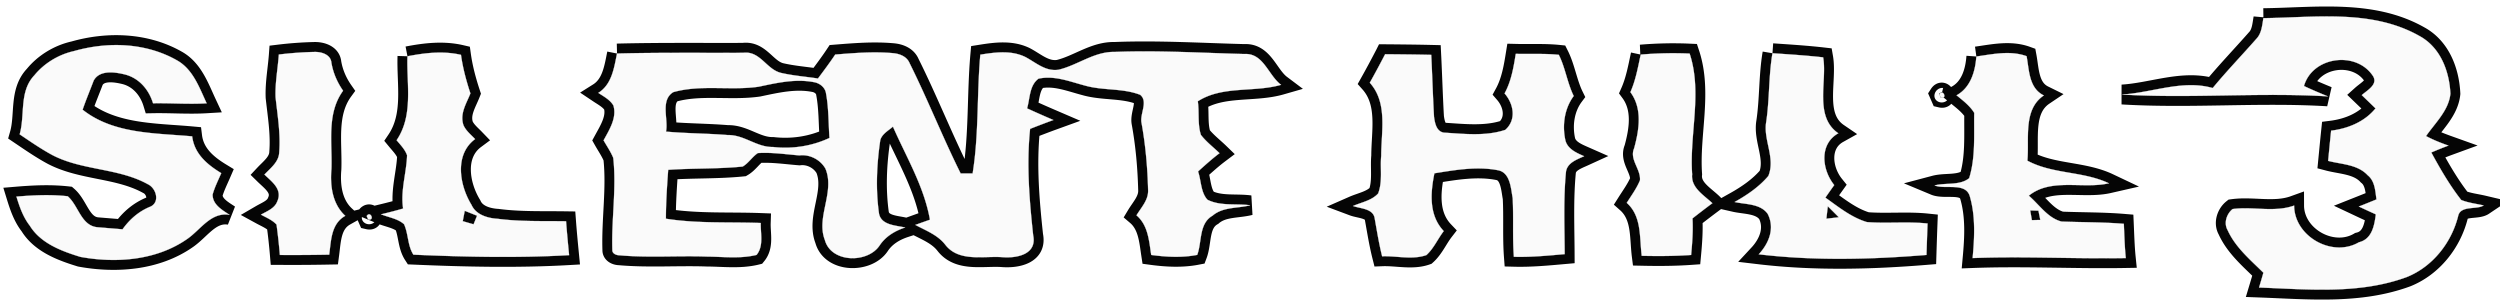 <svg xmlns="http://www.w3.org/2000/svg" width="1259.027" height="154.15" viewBox="0 0 944.271 115.613"><defs><filter id="a" width="1.013" height="1.12" x="-.007" y="-.06" color-interpolation-filters="sRGB"><feGaussianBlur stdDeviation="2.588"/></filter></defs><g stroke="#000" stroke-width="7.5" filter="url(#a)" transform="translate(-11.03 -24.52)"><path d="M865.94 31.38c19.67-.23 41.01-3.41 58.96 6.75 7.89 4.3 11.26 13.26 11.67 21.78-.66 6.36-5.73 10.98-9.21 16.01 2.72 1.45 5.51 2.55 8.45 3.6-2.19.8-4.34 1.68-6.46 2.59 3.37 6.22 6.94 12.39 11.3 17.95 2.69 1.1 5.6 1.39 8.44 2.06-2.54 1.71-8.78-.17-9.62 4.08-2.53 10.05-9.65 19.04-19.35 22.95-17.84 6.59-37.2 4.66-55.82 3.97.56-1.86 1.11-3.72 1.64-5.59-4.97-4.92-10.61-9.62-13.53-16.12-1.51-2.62-.37-6.12 1.89-7.92 7.67-1.06 15.79 1.37 23.24-1.32.04 11.67 14.42 19.77 24.48 13.86 4.93-1.17 5.84-6.32 6.38-10.55-2.15-.96-4.28-1.95-6.4-2.95 2.22-.88 4.43-1.78 6.65-2.68-.46-3.2-.57-6.97-3.34-9.15-3.79-4.12-9.92-4.1-14.92-5.42.37-3.8.73-7.6 1.13-11.4 6.39-.8 12.63-3.34 16.77-8.42-1.73-1.68-3.46-3.34-5.19-5.01 2.13-1.91 6.5-4.15 4.03-7.51-6.5-9.31-22.74-6.94-25.87 4.07 2.95 1.41 5.98 2.66 9 3.91-25.88-1.56-51.83.86-77.68-.7 11.35-.66 22.87-5.68 34.21-2.44 5.27-6.39 11.02-12.35 16.48-18.57 2.03-2.1 2.19-5.12 2.67-7.83zM38.91 43.84c12.77-3.65 27.13-3.23 38.88 3.43 6.11 3.37 8.49 10.28 11.29 16.27-6.75.41-13.49-.13-20.24-.01-1.56-5.1-5.16-9.43-10.52-10.86-3.72-.92-9.64-1.9-11.91 2.29-1.39 3.67-2.92 7.29-4.18 11 11.62 9.22 27.29 8.79 41.38 10.07.82 6.61 5.66 10.66 10.98 13.89-1.15 2.67-2.48 5.28-3.26 8.08-.03 3.82 3.61 5.83 6.39 7.67-7.02-1.16-10.87 5.58-15.97 9.1-11.59 8.11-26.83 9.26-40.39 6.77-7.15-2.2-14.97-5.11-19.08-11.79-2.51-3.21-3.86-7.12-5.04-10.96 6.43-.54 12.96-.85 19.37-.13 4.2 3.66 5.07 11.41 11.59 11.73 2.28.19 6.84.56 9.12.75 2.68-3.78 6.21-6.85 10.59-8.59 3.66-1.75 2.09-7-1.04-8.45-11.12-6.17-24.74-5.12-36.04-11-4.3-2.32-8.32-5.11-12.37-7.84 2.11-7.38-.25-16.17 5.54-22.27 3.74-4.57 9.13-7.85 14.91-9.15zM116.35 45.12c4.53-.55 9.07-.88 13.63-.98 2.6-.01 5.96 1.01 6.22 4.07.65 3.83 2.19 7.4 4.41 10.58-6.3 8.64-4.02 19.68-4.4 29.61-.54 6.28.33 13.15 5.22 17.64-5.35 3.01-5.34 9.25-6.06 14.66-6.21.12-12.42.16-18.63.12-.32-3.84-.74-7.67-1.26-11.48-1.59-1.73-3.84-2.63-5.87-3.74 2.25-1.31 5.12-2.31 6.13-4.96 2.13-4.64-2.08-7.5-4.82-10.19 2.27-2.42 5.45-4.76 5.57-8.38.56-6.96-.62-13.89-1.37-20.79-.21-5.4.84-10.78 1.23-16.16zM164.93 45.78c6.65-1.29 13.53-2.09 20.21-.54.69 4.97 1.99 9.8 3.56 14.56-1.51 3.84-4.1 7.67-2.61 12.03.95 2.1 2.81 3.59 4.38 5.22-7.93 5.89-5.87 17.52-1.34 24.88 1.66 3.74 6.1 5 9.83 5.23 8.56 1.12 17.25.8 25.87.93.32 4.28.73 8.54 1.15 12.8-19.59 1.12-39.22.67-58.8-.18-2.22-3.43-1.87-7.85-3.53-11.49-2.37-2.15-5.76-2.55-8.65-3.75 2.76-.67 5.56-1.37 8.3-2.18-1.04-6.77 1.26-13.39 1.49-20.11-.77-2.22-2.48-3.91-3.95-5.69 6.4-9.48 3.74-21.08 4.09-31.71m21.64 58.36c-.26 1.31-.51 2.62-.76 3.93 1.37.39 2.73.8 4.1 1.18.44-1.08.87-2.16 1.31-3.25-1.55-.63-3.1-1.25-4.65-1.86zM244.09 44.74c15.87-.41 31.75-.21 47.61-.27 6.4-.83 8.74 6.14 14.17 7.55 4.63 1.09 9.41 1.44 14.11 2.16 2.22-2.98 4.46-5.95 6.52-9.05 7.28-.58 14.59-1.19 21.89-.52 2.49.23 5.15 1.26 6.18 3.74 6.84 13.7 12.48 27.98 19.3 41.69 1.5 0 3.01 0 4.53.01 2.41-14.85 1.57-29.94 2.91-44.88 5.6-.89 11.59-1.72 16.94.85 4.01 2.09 7.64 5.6 12.62 4.84 7.2-1.7 13.46-6.88 21.13-6.72 16.35-.65 32.71.37 49.05.79 7.2-.41 8.99 7.98 13.84 11.63-10.24 2.95-22.16.24-31.44 6.22.6 4.17-.14 8.63 1.17 12.69 2 2.61 4.67 4.62 7.03 6.91-2.84 2.14-5.47 4.53-8.11 6.9 1.2 3.4.99 7.88 3.55 10.68 4.91 2.5 10.77 1.38 16.09 2.1-4.74 1.21-10.22.53-14.17 3.93-5.22 2.98-3.95 9.95-5.78 14.8-5.73 1.12-11.62.8-17.37.02-.82-5.36-1.17-11.22-5.56-14.96 1.78-2.96 4.53-5.78 4.39-9.47-.22-8.59-.97-17.17-2.52-25.62-.56-3.39 2.6-7.93-.47-10.43-6.6-2.58-14.02-1.56-20.79-3.48-5.71-1.49-11.67-3.96-17.64-2.61-3.48 2.59-3.18 7.44-4.31 11.21 3.29 1.51 6.59 2.96 9.94 4.4-2.95 1.07-5.87 2.19-8.79 3.34-1.4 13.42-.28 26.87 1.16 40.22 1.5 7.26-6.22 8.62-11.37 8.26-7.24-.6-16.65 1.99-21.83-4.73-2.89-3.71-7.3-5.32-11.29-7.47 1.83-.66 3.66-1.32 5.51-1.95-2.23-12.58-8.9-23.63-13.98-35.17-1.74 1.5-4.07 2.71-4.78 5.04-1.36 9.18-1.79 18.6-.49 27.81.88 4.45 6.44 4.43 9.83 5.26-3.86 1.26-7.38 3.39-9.65 6.84-4.54 6.73-18.31 6.52-20.63-2.15-3.37-8.67 3.92-18.17.21-26.97-1.93-3.37-5.88-5.43-9.81-4.97-5.22-.42-10.48-1.21-15.72-.88-2.13 1.43-3.49 3.78-5.72 5.09-9.36.94-18.77.59-28.14 1.24-.44 6.15-.86 12.3-.86 18.47 11.88 1.89 23.88 1.17 35.83 1.62-.13 4.02 1.18 8.66-1.59 12.05-6.18 1.52-12.56.67-18.82.63-10.99-.38-22.01.49-32.99-.49-1.15-.02-2.72-.61-2.65-2-.38-11.6 1.62-23.22.34-34.8-.96-2.34-2.42-4.43-3.65-6.61 2.15-3.95 5.13-8.57 3.69-13.21-1.3-2.17-3.64-3.36-5.67-4.72 5.11-3.21 5.95-9.44 7.05-14.86m53.48 12.53c-10.67 1.54-21.75-.89-32.23 2.05-5.01 3.05-1.77 10.28-2.76 14.91 7.77.71 15.58.67 23.35 1.31 6.14-.15 10.91 4.64 17.05 4.5 7.31.83 14.7-.3 21.36-3.41-.39-5.56-.27-11.19-1.28-16.68-.27-2.41-2.4-4.06-4.67-4.42-6.99-1.33-14 .3-20.82 1.74zM630.74 45.14c6.14-.51 12.31-.66 18.48-.38 4.86 14.74-.13 30.43.95 45.6-.53 5.07 4.42 7.86 7.63 10.91a390.35 390.35 0 0 0-7.5 5.74c.25 4.62-.09 9.22-.52 13.81-6.21.44-12.44.46-18.65.32-.89-6.94.06-14.93-5.66-20 1.75-2.77 3.73-5.45 4.99-8.49.39-4.22-4.04-7.87-2.21-12.1 1.93-7.04 3.2-15-1.4-21.23 2-4.51 2.86-9.39 3.89-14.18zM757.52 45.86c6.27-.87 12.8-2.35 18.97-.12 1 5.37.86 12.05 6.5 14.83-7.93 5.35-5.42 16.34-6.2 24.64 9.55 5.15 21.02 3.92 30.77 8.54-9.88 2.26-21.8-2.14-30.24 4.69 3.95 3.35 7.1 8.39 12.33 9.76 7.84.31 15.72.21 23.57.86.19 4.31.3 8.63.74 12.93-19.29.34-38.57-.73-57.85 0 .71-7.74 1.14-15.72-1.04-23.27-1.52-5.49-9.39-2.54-13.27-4.16 4.15-1.1 9.41.14 13-2.72 2.48-7.94 1.76-16.5 1.92-24.7-1.68-2.71-4.25-4.64-6.67-6.62 5.29-2.93 7.06-8.98 7.47-14.66m20.34 58.13c.2 1.23.41 2.46.63 3.69 1.05-.03 2.11-.06 3.19-.08-.24-1.17-.48-2.34-.71-3.51-.78-.02-2.33-.07-3.11-.1zM534.21 45c5.79.05 11.6.1 17.41.24.39 7.81.61 15.63 1.05 23.43.33 2.34.9 5.52 3.72 5.95 7.63.46 15.81 1.44 23.21-1.05 4.31-3.82 3.15-9.82-.27-13.77 2.52-4.61 3.39-9.81 4.22-14.94 5.4.14 10.85-.18 16.25.37 2.48 4.92 3.19 10.58 5.63 15.55-3.55 4.76-4.41 11.21-3.1 16.92.94 3.21 4.23 4.59 7.02 5.82-2.71 1.24-6.35 2.46-6.84 5.87-1 10.34-.53 20.74-.49 31.11-6.39.57-12.77 1.19-19.18 1.01-.56-7.39-.07-14.81-.46-22.21-.66-3.48-.86-9.42-5.32-10.44-8.04-1.62-16.25-.17-24.24 1.11-1.52 7.4-2.15 15.88 3.52 21.83-2.27 2.94-3.76 6.55-6.55 9.06-5.3 1.87-11.21.25-16.71.46-1.19-4.72-1.95-9.52-2.81-14.29-.53-3.81-5.45-3.69-8.17-4.71 3.19-1.4 7.03-2.03 9.47-4.72 1.74-4.52.71-9.53 1.16-14.22.01-9.27 2.51-20-4.31-27.62 1.99-3.55 3.91-7.14 5.79-10.76zM680.51 44.63c6.36.44 12.78.83 19.14 1.56 1.58 9.03-3.51 22.38 5.72 28.67-7.28 4.07-6.23 13.75-1.54 19.56-1.13 1.58-2.25 3.16-3.34 4.75 4.93 3.5 9.82 7.5 15.7 9.24 7.6.57 15.27-.27 22.89.53-.15 3.96-.28 7.91-.4 11.87-21.05 1.72-42.35 2.26-63.35-.24 3.79-4.08 6.19-9.77 3.38-15.26-2.76-3.92-8.39-3.56-12.48-4.49 4.67-2.61 9.27-5.74 12.73-9.84 2.77-6.82-1.98-13.56-.81-20.44 1.28-8.59.9-17.34 2.36-25.91m20.9 57.81c-.19 1.56-.37 3.13-.54 4.69 1.55-.18 3.12-.36 4.69-.54-1.37-1.4-2.76-2.79-4.15-4.15zM743.53 60.12c1.41-2.18 3.16 1.9.57 1.29-.14-.32-.43-.97-.57-1.29zM149.53 106.12c1.42-2.18 3.17 1.9.57 1.29-.14-.32-.43-.97-.57-1.29z" opacity=".98"/></g><g fill="#fff" stroke="#fff" stroke-width=".094"><path d="M854.91 6.86c19.67-.23 41.01-3.41 58.96 6.75 7.89 4.3 11.26 13.26 11.67 21.78-.66 6.36-5.73 10.98-9.21 16.01 2.72 1.45 5.51 2.55 8.45 3.6-2.19.8-4.34 1.68-6.46 2.59 3.37 6.22 6.94 12.39 11.3 17.95 2.69 1.1 5.6 1.39 8.44 2.06-2.54 1.71-8.78-.17-9.62 4.08-2.53 10.05-9.65 19.04-19.35 22.95-17.84 6.59-37.2 4.66-55.82 3.97.56-1.86 1.11-3.72 1.64-5.59-4.97-4.92-10.61-9.62-13.53-16.12-1.51-2.62-.37-6.12 1.89-7.92 7.67-1.06 15.79 1.37 23.24-1.32.04 11.67 14.42 19.77 24.48 13.86 4.93-1.17 5.84-6.32 6.38-10.55-2.15-.96-4.28-1.95-6.4-2.95 2.22-.88 4.43-1.78 6.65-2.68-.46-3.2-.57-6.97-3.34-9.15-3.79-4.12-9.92-4.1-14.92-5.42.37-3.8.73-7.6 1.13-11.4 6.39-.8 12.63-3.34 16.77-8.42-1.73-1.68-3.46-3.34-5.19-5.01 2.13-1.91 6.5-4.15 4.03-7.51-6.5-9.31-22.74-6.94-25.87 4.07 2.95 1.41 5.98 2.66 9 3.91-25.88-1.56-51.83.86-77.68-.7 11.35-.66 22.87-5.68 34.21-2.44 5.27-6.39 11.02-12.35 16.48-18.57 2.03-2.1 2.19-5.12 2.67-7.83zM27.88 19.32c12.77-3.65 27.13-3.23 38.88 3.43 6.11 3.37 8.49 10.28 11.29 16.27-6.75.41-13.49-.13-20.24-.01-1.56-5.1-5.16-9.43-10.52-10.86-3.72-.92-9.64-1.9-11.91 2.29-1.39 3.67-2.92 7.29-4.18 11 11.62 9.22 27.29 8.79 41.38 10.07.82 6.61 5.66 10.66 10.98 13.89-1.15 2.67-2.48 5.28-3.26 8.08-.03 3.82 3.61 5.83 6.39 7.67-7.02-1.16-10.87 5.58-15.97 9.1-11.59 8.11-26.83 9.26-40.39 6.77-7.15-2.2-14.97-5.11-19.08-11.79-2.51-3.21-3.86-7.12-5.04-10.96 6.43-.54 12.96-.85 19.37-.13 4.2 3.66 5.07 11.41 11.59 11.73 2.28.19 6.84.56 9.12.75 2.68-3.78 6.21-6.85 10.59-8.59 3.66-1.75 2.09-7-1.04-8.45-11.12-6.17-24.74-5.12-36.04-11-4.3-2.32-8.32-5.11-12.37-7.84 2.11-7.38-.25-16.17 5.54-22.27 3.74-4.57 9.13-7.85 14.91-9.15zM105.32 20.6c4.53-.55 9.07-.88 13.63-.98 2.6-.01 5.96 1.01 6.22 4.07.65 3.83 2.19 7.4 4.41 10.58-6.3 8.64-4.02 19.68-4.4 29.61-.54 6.28.33 13.15 5.22 17.64-5.35 3.01-5.34 9.25-6.06 14.66-6.21.12-12.42.16-18.63.12-.32-3.84-.74-7.67-1.26-11.48-1.59-1.73-3.84-2.63-5.87-3.74 2.25-1.31 5.12-2.31 6.13-4.96 2.13-4.64-2.08-7.5-4.82-10.19 2.27-2.42 5.45-4.76 5.57-8.38.56-6.96-.62-13.89-1.37-20.79-.21-5.4.84-10.78 1.23-16.16zM153.9 21.26c6.65-1.29 13.53-2.09 20.21-.54.69 4.97 1.99 9.8 3.56 14.56-1.51 3.84-4.1 7.67-2.61 12.03.95 2.1 2.81 3.59 4.38 5.22-7.93 5.89-5.87 17.52-1.34 24.88 1.66 3.74 6.1 5 9.83 5.23 8.56 1.12 17.25.8 25.87.93.32 4.28.73 8.54 1.15 12.8-19.59 1.12-39.22.67-58.8-.18-2.22-3.43-1.87-7.85-3.53-11.49-2.37-2.15-5.76-2.55-8.65-3.75 2.76-.67 5.56-1.37 8.3-2.18-1.04-6.77 1.26-13.39 1.49-20.11-.77-2.22-2.48-3.91-3.95-5.69 6.4-9.48 3.74-21.08 4.09-31.71m21.64 58.36c-.26 1.31-.51 2.62-.76 3.93 1.37.39 2.73.8 4.1 1.18.44-1.08.87-2.16 1.31-3.25-1.55-.63-3.1-1.25-4.65-1.86zM233.06 20.22c15.87-.41 31.75-.21 47.61-.27 6.4-.83 8.74 6.14 14.17 7.55 4.63 1.09 9.41 1.44 14.11 2.16 2.22-2.98 4.46-5.95 6.52-9.05 7.28-.58 14.59-1.19 21.89-.52 2.49.23 5.15 1.26 6.18 3.74 6.84 13.7 12.48 27.98 19.3 41.69 1.5 0 3.01 0 4.53.01 2.41-14.85 1.57-29.94 2.91-44.88 5.6-.89 11.59-1.72 16.94.85 4.01 2.09 7.64 5.6 12.62 4.84 7.2-1.7 13.46-6.88 21.13-6.72 16.35-.65 32.71.37 49.05.79 7.2-.41 8.99 7.98 13.84 11.63-10.24 2.95-22.16.24-31.44 6.22.6 4.17-.14 8.63 1.17 12.69 2 2.61 4.67 4.62 7.03 6.91-2.84 2.14-5.47 4.53-8.11 6.9 1.2 3.4.99 7.88 3.55 10.68 4.91 2.5 10.77 1.38 16.09 2.1-4.74 1.21-10.22.53-14.17 3.93-5.22 2.98-3.95 9.95-5.78 14.8-5.73 1.12-11.62.8-17.37.02-.82-5.36-1.17-11.22-5.56-14.96 1.78-2.96 4.53-5.78 4.39-9.47-.22-8.59-.97-17.17-2.52-25.62-.56-3.39 2.6-7.93-.47-10.43-6.6-2.58-14.02-1.56-20.79-3.48-5.71-1.49-11.67-3.96-17.64-2.61-3.48 2.59-3.18 7.44-4.31 11.21 3.29 1.51 6.59 2.96 9.94 4.4-2.95 1.07-5.87 2.19-8.79 3.34-1.4 13.42-.28 26.87 1.16 40.22 1.5 7.26-6.22 8.62-11.37 8.26-7.24-.6-16.65 1.99-21.83-4.73-2.89-3.71-7.3-5.32-11.29-7.47 1.83-.66 3.66-1.32 5.51-1.95-2.23-12.58-8.9-23.63-13.98-35.17-1.74 1.5-4.07 2.71-4.78 5.04-1.36 9.18-1.79 18.6-.49 27.81.88 4.45 6.44 4.43 9.83 5.26-3.86 1.26-7.38 3.39-9.65 6.84-4.54 6.73-18.31 6.52-20.63-2.15-3.37-8.67 3.92-18.17.21-26.97-1.93-3.37-5.88-5.43-9.81-4.97-5.22-.42-10.48-1.21-15.72-.88-2.13 1.43-3.49 3.78-5.72 5.09-9.36.94-18.77.59-28.14 1.24-.44 6.15-.86 12.3-.86 18.47 11.88 1.89 23.88 1.17 35.83 1.62-.13 4.02 1.18 8.66-1.59 12.05-6.18 1.52-12.56.67-18.82.63-10.99-.38-22.01.49-32.99-.49-1.15-.02-2.72-.61-2.65-2-.38-11.6 1.62-23.22.34-34.8-.96-2.34-2.42-4.43-3.65-6.61 2.15-3.95 5.13-8.57 3.69-13.21-1.3-2.17-3.64-3.36-5.67-4.72 5.11-3.21 5.95-9.44 7.05-14.86m53.48 12.53c-10.67 1.54-21.75-.89-32.23 2.05-5.01 3.05-1.77 10.28-2.76 14.91 7.77.71 15.58.67 23.35 1.31 6.14-.15 10.91 4.64 17.05 4.5 7.31.83 14.7-.3 21.36-3.41-.39-5.56-.27-11.19-1.28-16.68-.27-2.41-2.4-4.06-4.67-4.42-6.99-1.33-14 .3-20.82 1.74zM619.71 20.62c6.14-.51 12.31-.66 18.48-.38 4.86 14.74-.13 30.43.95 45.6-.53 5.07 4.42 7.86 7.63 10.91a390.35 390.35 0 0 0-7.5 5.74c.25 4.62-.09 9.22-.52 13.81-6.21.44-12.44.46-18.65.32-.89-6.94.06-14.93-5.66-20 1.75-2.77 3.73-5.45 4.99-8.49.39-4.22-4.04-7.87-2.21-12.1 1.93-7.04 3.2-15-1.4-21.23 2-4.51 2.86-9.39 3.89-14.18zM746.49 21.34c6.27-.87 12.8-2.35 18.97-.12 1 5.37.86 12.05 6.5 14.83-7.93 5.35-5.42 16.34-6.2 24.64 9.55 5.15 21.02 3.92 30.77 8.54-9.88 2.26-21.8-2.14-30.24 4.69 3.95 3.35 7.1 8.39 12.33 9.76 7.84.31 15.72.21 23.57.86.19 4.31.3 8.63.74 12.93-19.29.34-38.57-.73-57.85 0 .71-7.74 1.14-15.72-1.04-23.27-1.52-5.49-9.39-2.54-13.27-4.16 4.15-1.1 9.41.14 13-2.72 2.48-7.94 1.76-16.5 1.92-24.7-1.68-2.71-4.25-4.64-6.67-6.62 5.29-2.93 7.06-8.98 7.47-14.66m20.34 58.13c.2 1.23.41 2.46.63 3.69 1.05-.03 2.11-.06 3.19-.08-.24-1.17-.48-2.34-.71-3.51-.78-.02-2.33-.07-3.11-.1zM523.18 20.48c5.79.05 11.6.1 17.41.24.39 7.81.61 15.63 1.05 23.43.33 2.34.9 5.52 3.72 5.95 7.63.46 15.81 1.44 23.21-1.05 4.31-3.82 3.15-9.82-.27-13.77 2.52-4.61 3.39-9.81 4.22-14.94 5.4.14 10.85-.18 16.25.37 2.48 4.92 3.19 10.58 5.63 15.55-3.55 4.76-4.41 11.21-3.1 16.92.94 3.21 4.23 4.59 7.02 5.82-2.71 1.24-6.35 2.46-6.84 5.87-1 10.34-.53 20.74-.49 31.11-6.39.57-12.77 1.19-19.18 1.01-.56-7.39-.07-14.81-.46-22.21-.66-3.48-.86-9.42-5.32-10.44-8.04-1.62-16.25-.17-24.24 1.11-1.52 7.4-2.15 15.88 3.52 21.83-2.27 2.94-3.76 6.55-6.55 9.06-5.3 1.87-11.21.25-16.71.46-1.19-4.72-1.95-9.52-2.81-14.29-.53-3.81-5.45-3.69-8.17-4.71 3.19-1.4 7.03-2.03 9.47-4.72 1.74-4.52.71-9.53 1.16-14.22.01-9.27 2.51-20-4.31-27.62 1.99-3.55 3.91-7.14 5.79-10.76zM669.48 20.11c6.36.44 12.78.83 19.14 1.56 1.58 9.03-3.51 22.38 5.72 28.67-7.28 4.07-6.23 13.75-1.54 19.56-1.13 1.58-2.25 3.16-3.34 4.75 4.93 3.5 9.82 7.5 15.7 9.24 7.6.57 15.27-.27 22.89.53-.15 3.96-.28 7.91-.4 11.87-21.05 1.72-42.35 2.26-63.35-.24 3.79-4.08 6.19-9.77 3.38-15.26-2.76-3.92-8.39-3.56-12.48-4.49 4.67-2.61 9.27-5.74 12.73-9.84 2.77-6.82-1.98-13.56-.81-20.44 1.28-8.59.9-17.34 2.36-25.91m20.9 57.81c-.19 1.56-.37 3.13-.54 4.69 1.55-.18 3.12-.36 4.69-.54-1.37-1.4-2.76-2.79-4.15-4.15zM732.5 35.6c1.41-2.18 3.16 1.9.57 1.29-.14-.32-.43-.97-.57-1.29zM138.5 81.6c1.42-2.18 3.17 1.9.57 1.29-.14-.32-.43-.97-.57-1.29z" opacity=".98"/></g></svg>